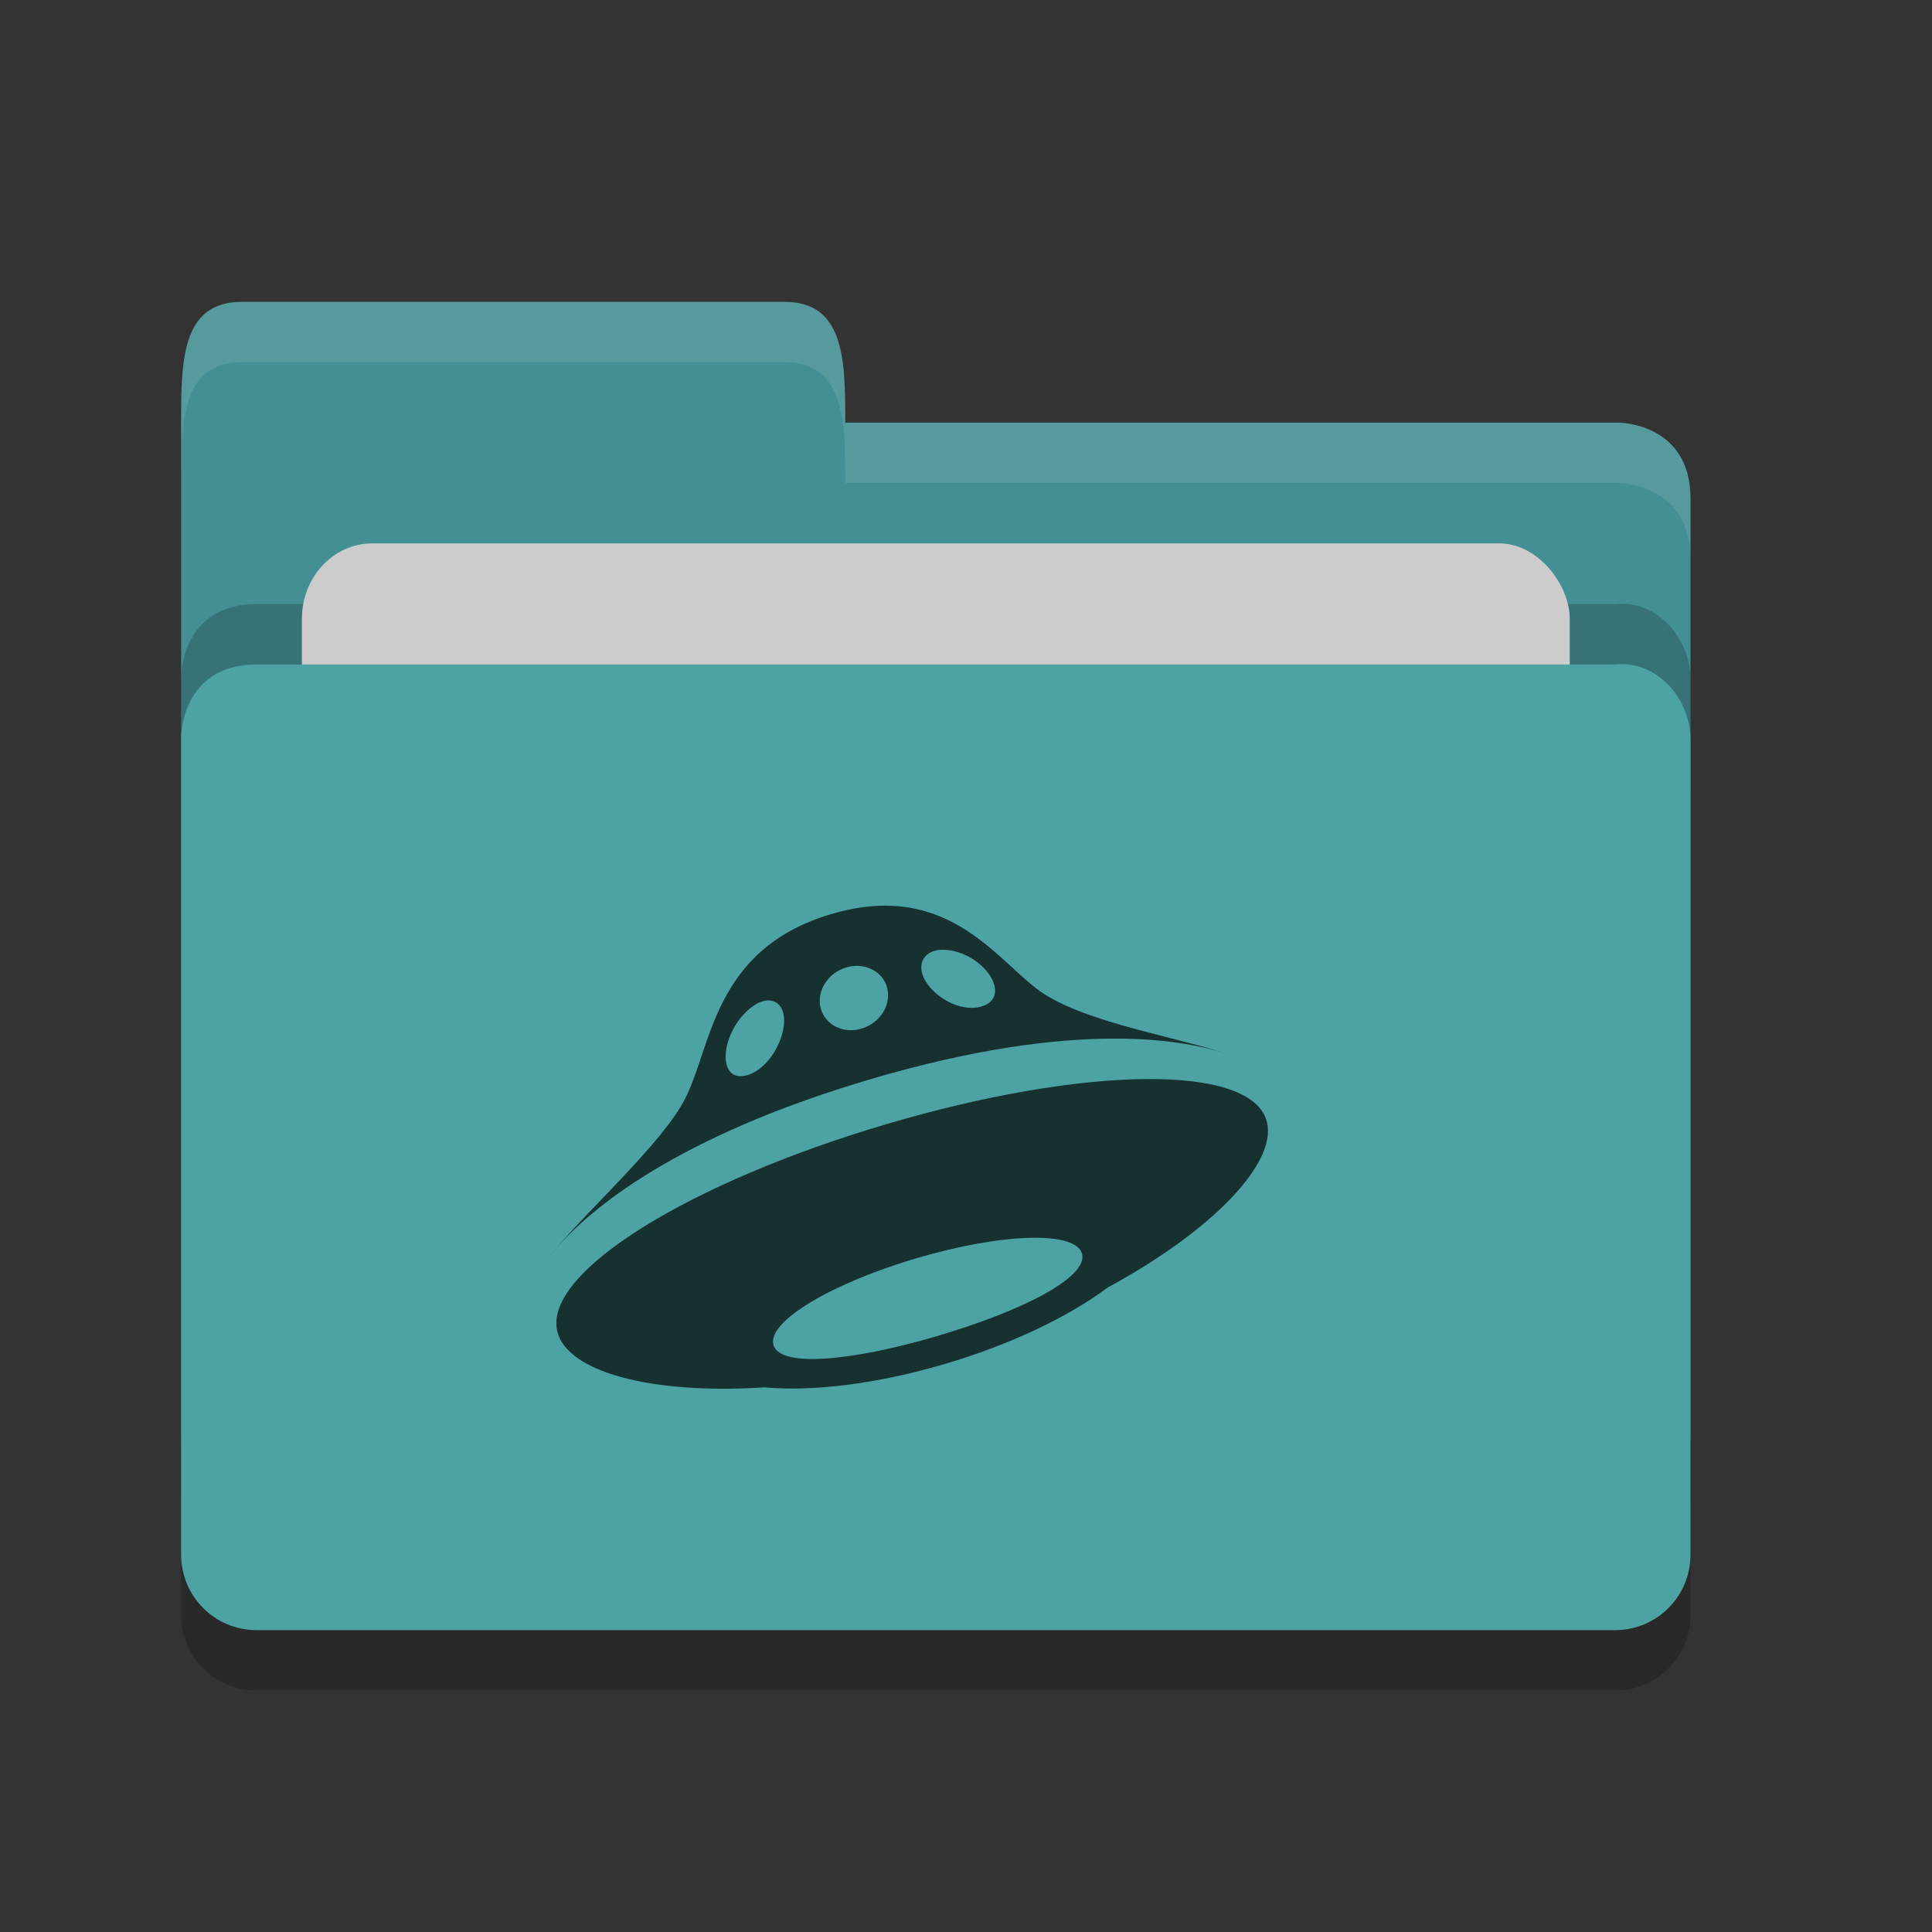 <?xml version="1.0" encoding="UTF-8" standalone="no"?>
<svg xmlns="http://www.w3.org/2000/svg" height="32" width="32" version="1">
 <rect width="100%" height="100%" fill="#333333" stroke="none"/>
 <path style="opacity:0.2;fill:#000000;fill-opacity:1" d="m 28,26.751 0,-13.495 c 0,-0.692 -0.562,-1.326 -1.25,-1.25 l -10,0 -2.25,2.1e-4 -10.25,0 C 3,12.006 3,13.204 3,13.204 L 3,26.75 C 3,27.443 3.558,28 4.25,28 l 22.5,0 C 27.442,28 28,27.443 28,26.75 Z"/>
 <path d="M 3,23.75 3,7 C 3,6 3,5 4,5 l 9,0 c 1,0 1,1 1,2 l 12.814,0 c 0,0 1.186,0.006 1.186,1.256 l 0,15.495 C 28,24.443 27.442,25 26.75,25 L 4.25,25 c -0.693,0 -1.25,-0.557 -1.25,-1.25 z" style="fill:#448f94;fill-opacity:1"/>
 <path style="opacity:0.2;fill:#000000;fill-opacity:1" d="m 28,24.751 0,-13.495 c 0,-0.692 -0.562,-1.326 -1.25,-1.25 l -10,0 -2.25,2.1e-4 -10.25,0 C 3,10.006 3,11.204 3,11.204 L 3,24.75 C 3,25.443 3.558,26 4.25,26 l 22.5,0 C 27.442,26 28,25.443 28,24.75 Z"/>
 <rect style="opacity:1;fill:#cccccc;fill-opacity:1;" width="21" height="10" x="5" y="9" ry="1.25" rx="1.167"/>
 <path d="m 28,25.751 0,-13.495 c 0,-0.692 -0.562,-1.326 -1.25,-1.25 l -10,0 -2.25,2.1e-4 -10.25,0 C 3,11.006 3,12.204 3,12.204 L 3,25.75 C 3,26.443 3.558,27 4.25,27 l 22.5,0 C 27.442,27 28,26.443 28,25.75 Z" style="fill:#4da3a4;fill-opacity:1"/>
 <path style="opacity:0.1;fill:#ffffff;fill-opacity:1" d="M 4,5 C 3,5 3,6 3,7 L 3,8 C 3,7 3,6 4,6 l 9,0 c 1,0 1,1 1,2 L 26.814,8 C 26.814,8 28,8.006 28,9.256 l 0,-1 C 28,7.006 26.814,7 26.814,7 L 14,7 C 14,6 14,5 13,5 L 4,5 Z"/>
 <path style="opacity:0.7" d="M 9.211,20.678 C 9.118,20.785 9.05,20.876 9,20.949 c 0.056,-0.082 0.128,-0.173 0.211,-0.271 z m 11.403,-3.101 c 0.032,0.016 0.065,0.033 0.091,0.049 -0.02,-0.013 -0.053,-0.03 -0.091,-0.049 z m -6.166,0.289 c 3.404,-0.998 5.23,-0.643 5.938,-0.385 -0.778,-0.285 -2.303,-0.516 -3.085,-1.013 -0.747,-0.475 -1.542,-1.912 -3.522,-1.331 -1.98,0.581 -1.984,2.209 -2.442,3.081 -0.375,0.715 -1.536,1.76 -2.126,2.461 0.56,-0.65 1.986,-1.859 5.236,-2.812 z m 1.028,-2.116 c 0.186,-0.055 0.479,0.01 0.71,0.186 0.328,0.25 0.426,0.63 0.07,0.735 -0.357,0.104 -0.813,-0.171 -0.955,-0.475 -0.1,-0.215 -0.011,-0.392 0.175,-0.446 z m -1.457,0.273 c 0.305,-0.089 0.608,0.065 0.677,0.346 0.068,0.28 -0.123,0.58 -0.428,0.669 -0.305,0.089 -0.608,-0.065 -0.677,-0.346 -0.068,-0.28 0.123,-0.58 0.428,-0.669 z m -1.917,1.111 c 0.12,-0.279 0.344,-0.495 0.53,-0.55 0.186,-0.054 0.344,0.05 0.355,0.29 0.016,0.341 -0.253,0.829 -0.61,0.934 -0.356,0.104 -0.445,-0.279 -0.275,-0.674 z m 8.883,1.453 c -0.24,-0.987 -3.046,-0.928 -6.292,0.029 -3.245,0.957 -5.703,2.451 -5.462,3.438 0.163,0.668 1.548,1.046 3.431,0.925 0.787,0.072 1.841,-0.052 2.966,-0.381 1.108,-0.325 2.067,-0.786 2.716,-1.271 1.74,-0.943 2.806,-2.06 2.641,-2.74 z m -5.47,3.545 c -1.412,0.414 -2.611,0.527 -2.706,0.138 -0.095,-0.388 0.977,-1.021 2.389,-1.435 1.412,-0.414 2.629,-0.452 2.725,-0.064 0.095,0.388 -0.996,0.946 -2.407,1.36 z"/>
</svg>
